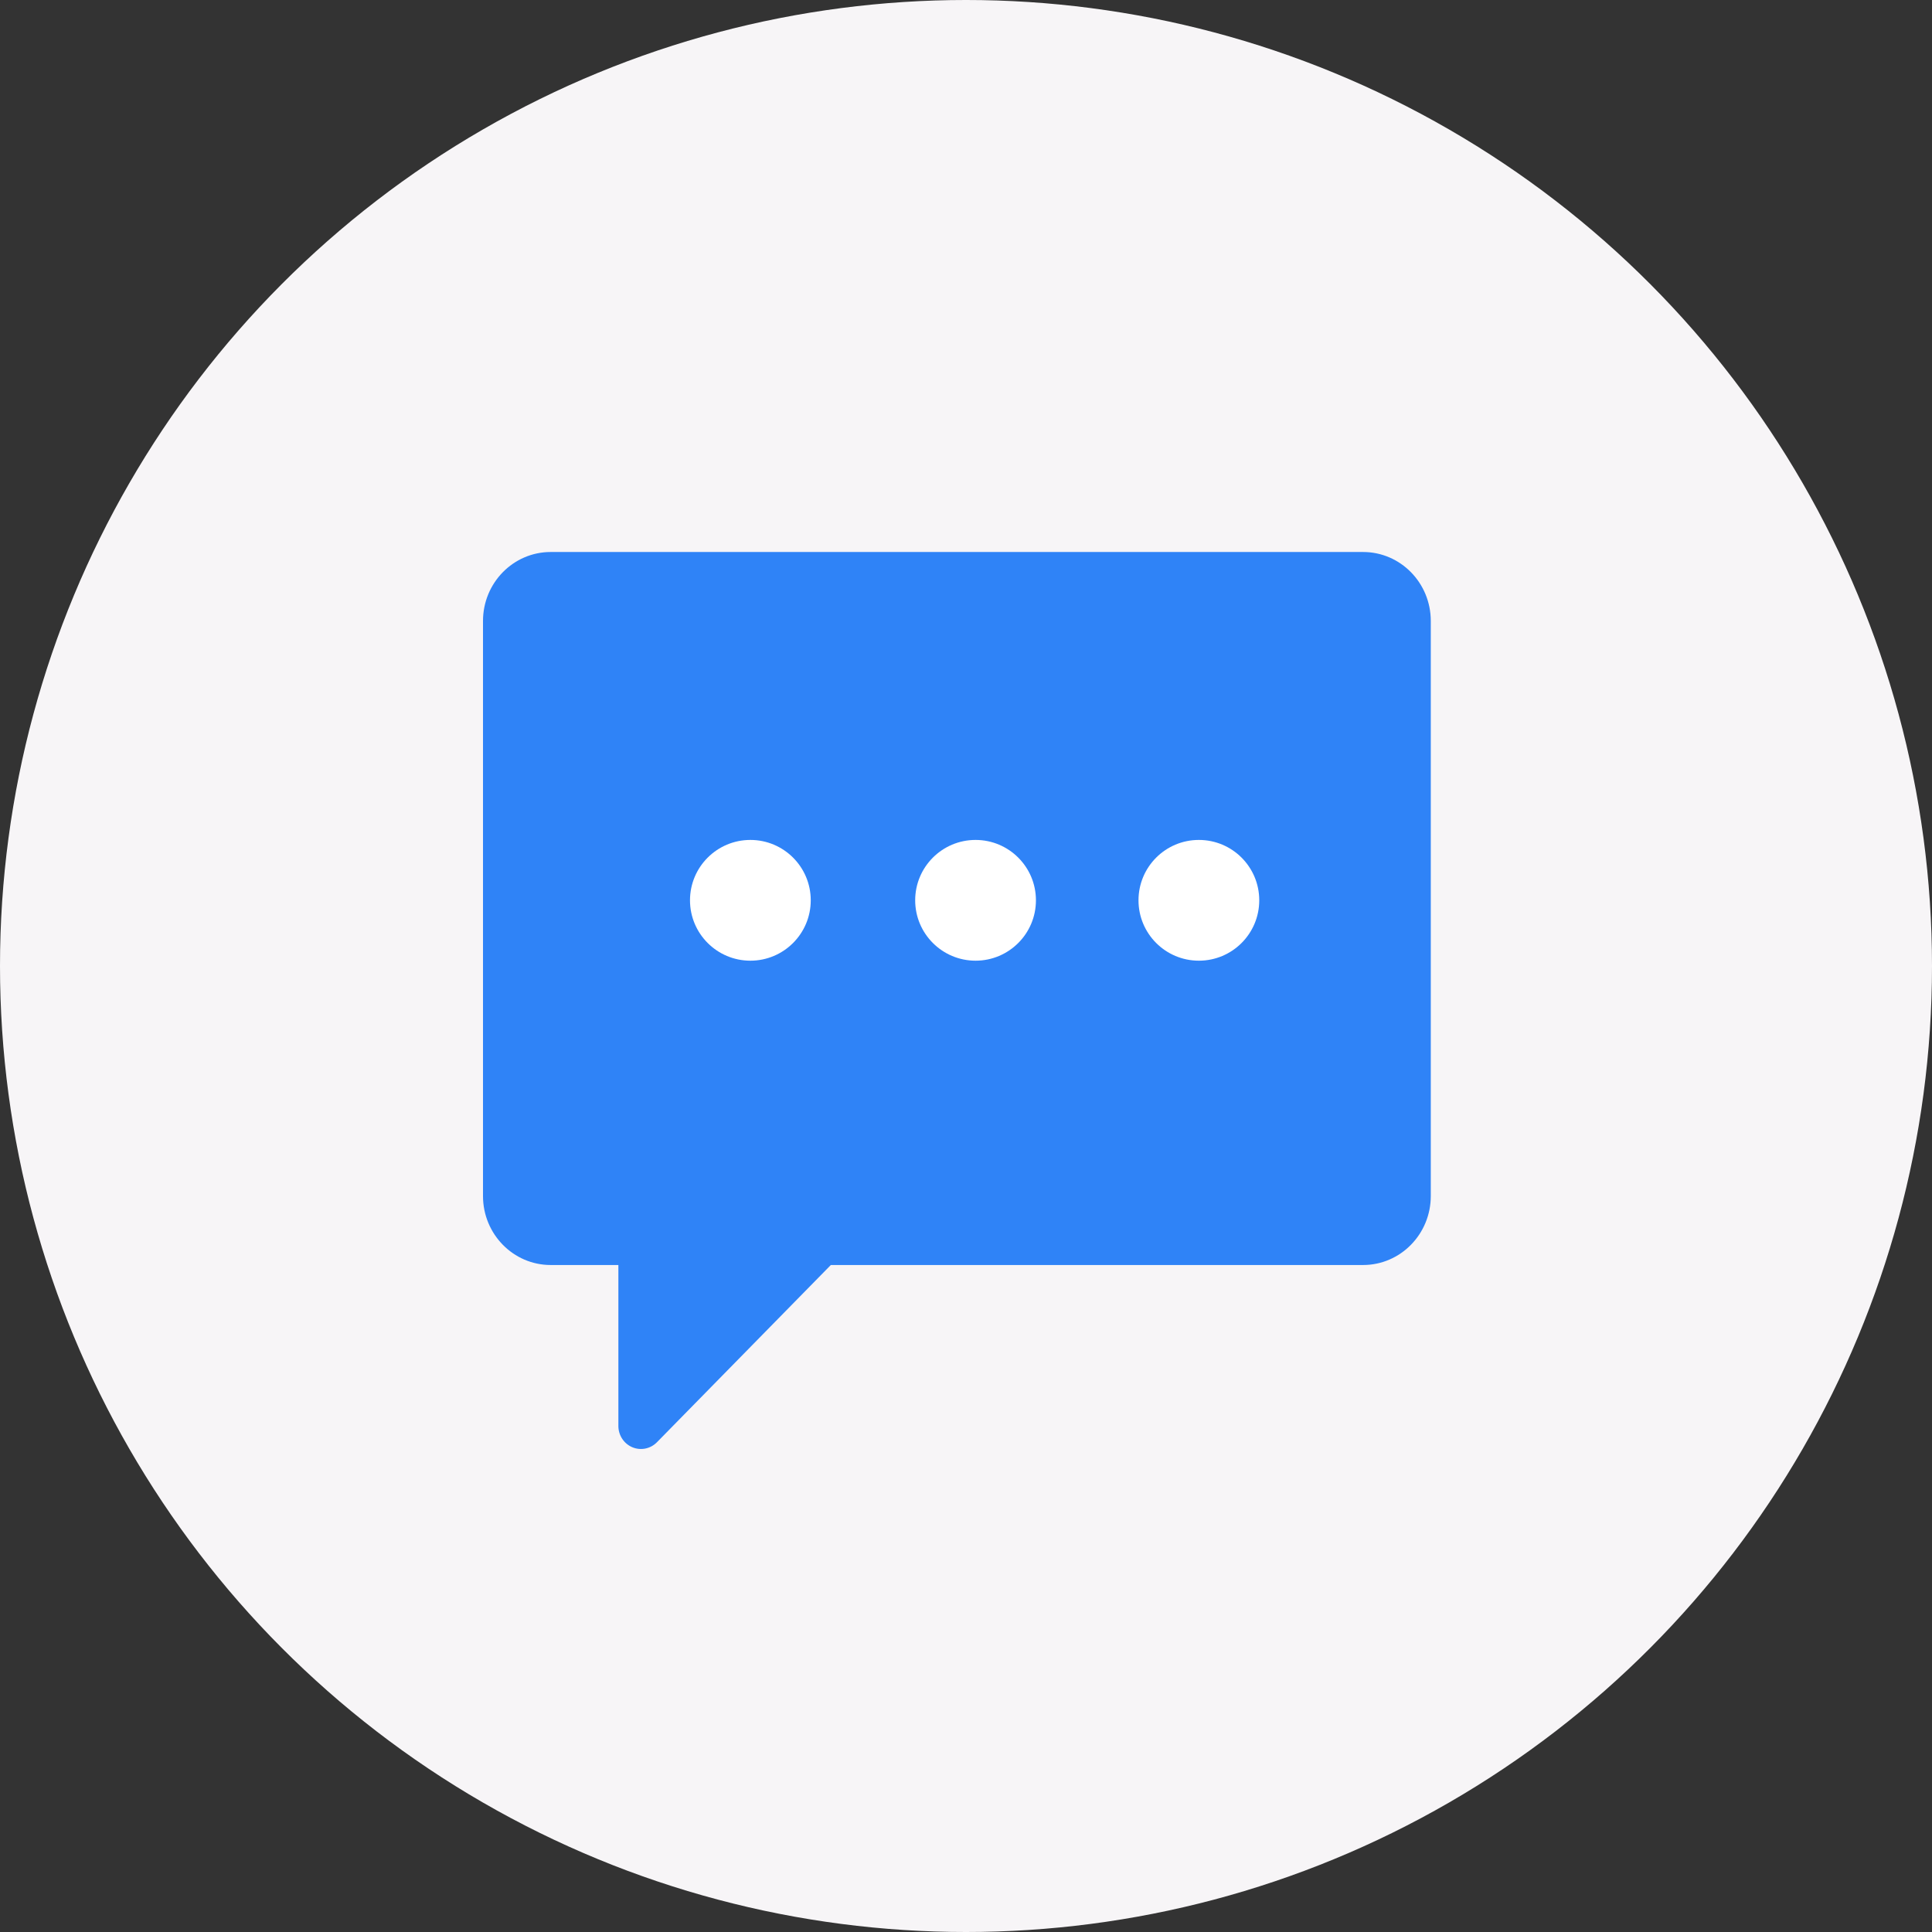 
<svg width="56" height="56" viewBox="0 0 56 56" fill="none" xmlns="http://www.w3.org/2000/svg">
<rect x="0" y="0" width="56" height="56" fill="#333333" stroke="none"/>
<circle cx="28" cy="28" r="28" fill="#F7F5F7"/>
<path fill-rule="evenodd" clip-rule="evenodd" d="M15.962 16C14.879 16 14 16.895 14 18V34.667C14 35.771 14.879 36.667 15.962 36.667H17.924V41.333C17.924 41.603 18.084 41.846 18.328 41.949C18.573 42.052 18.854 41.995 19.041 41.805L24.082 36.667H39.509C40.593 36.667 41.472 35.771 41.472 34.667V18C41.472 16.895 40.593 16 39.509 16H15.962Z" fill="#2F83F7"/>
<path d="M23.5 26.096C23.5 27.062 22.716 27.846 21.75 27.846C20.784 27.846 20 27.062 20 26.096C20 25.129 20.784 24.346 21.75 24.346C22.716 24.346 23.5 25.129 23.5 26.096Z" fill="white"/>
<path d="M30.027 26.096C30.027 27.062 29.244 27.846 28.277 27.846C27.311 27.846 26.527 27.062 26.527 26.096C26.527 25.129 27.311 24.346 28.277 24.346C29.244 24.346 30.027 25.129 30.027 26.096Z" fill="white"/>
<path d="M36.5 26.096C36.5 27.062 35.717 27.846 34.75 27.846C33.783 27.846 33 27.062 33 26.096C33 25.129 33.783 24.346 34.75 24.346C35.717 24.346 36.5 25.129 36.5 26.096Z" fill="white"/>
</svg>
